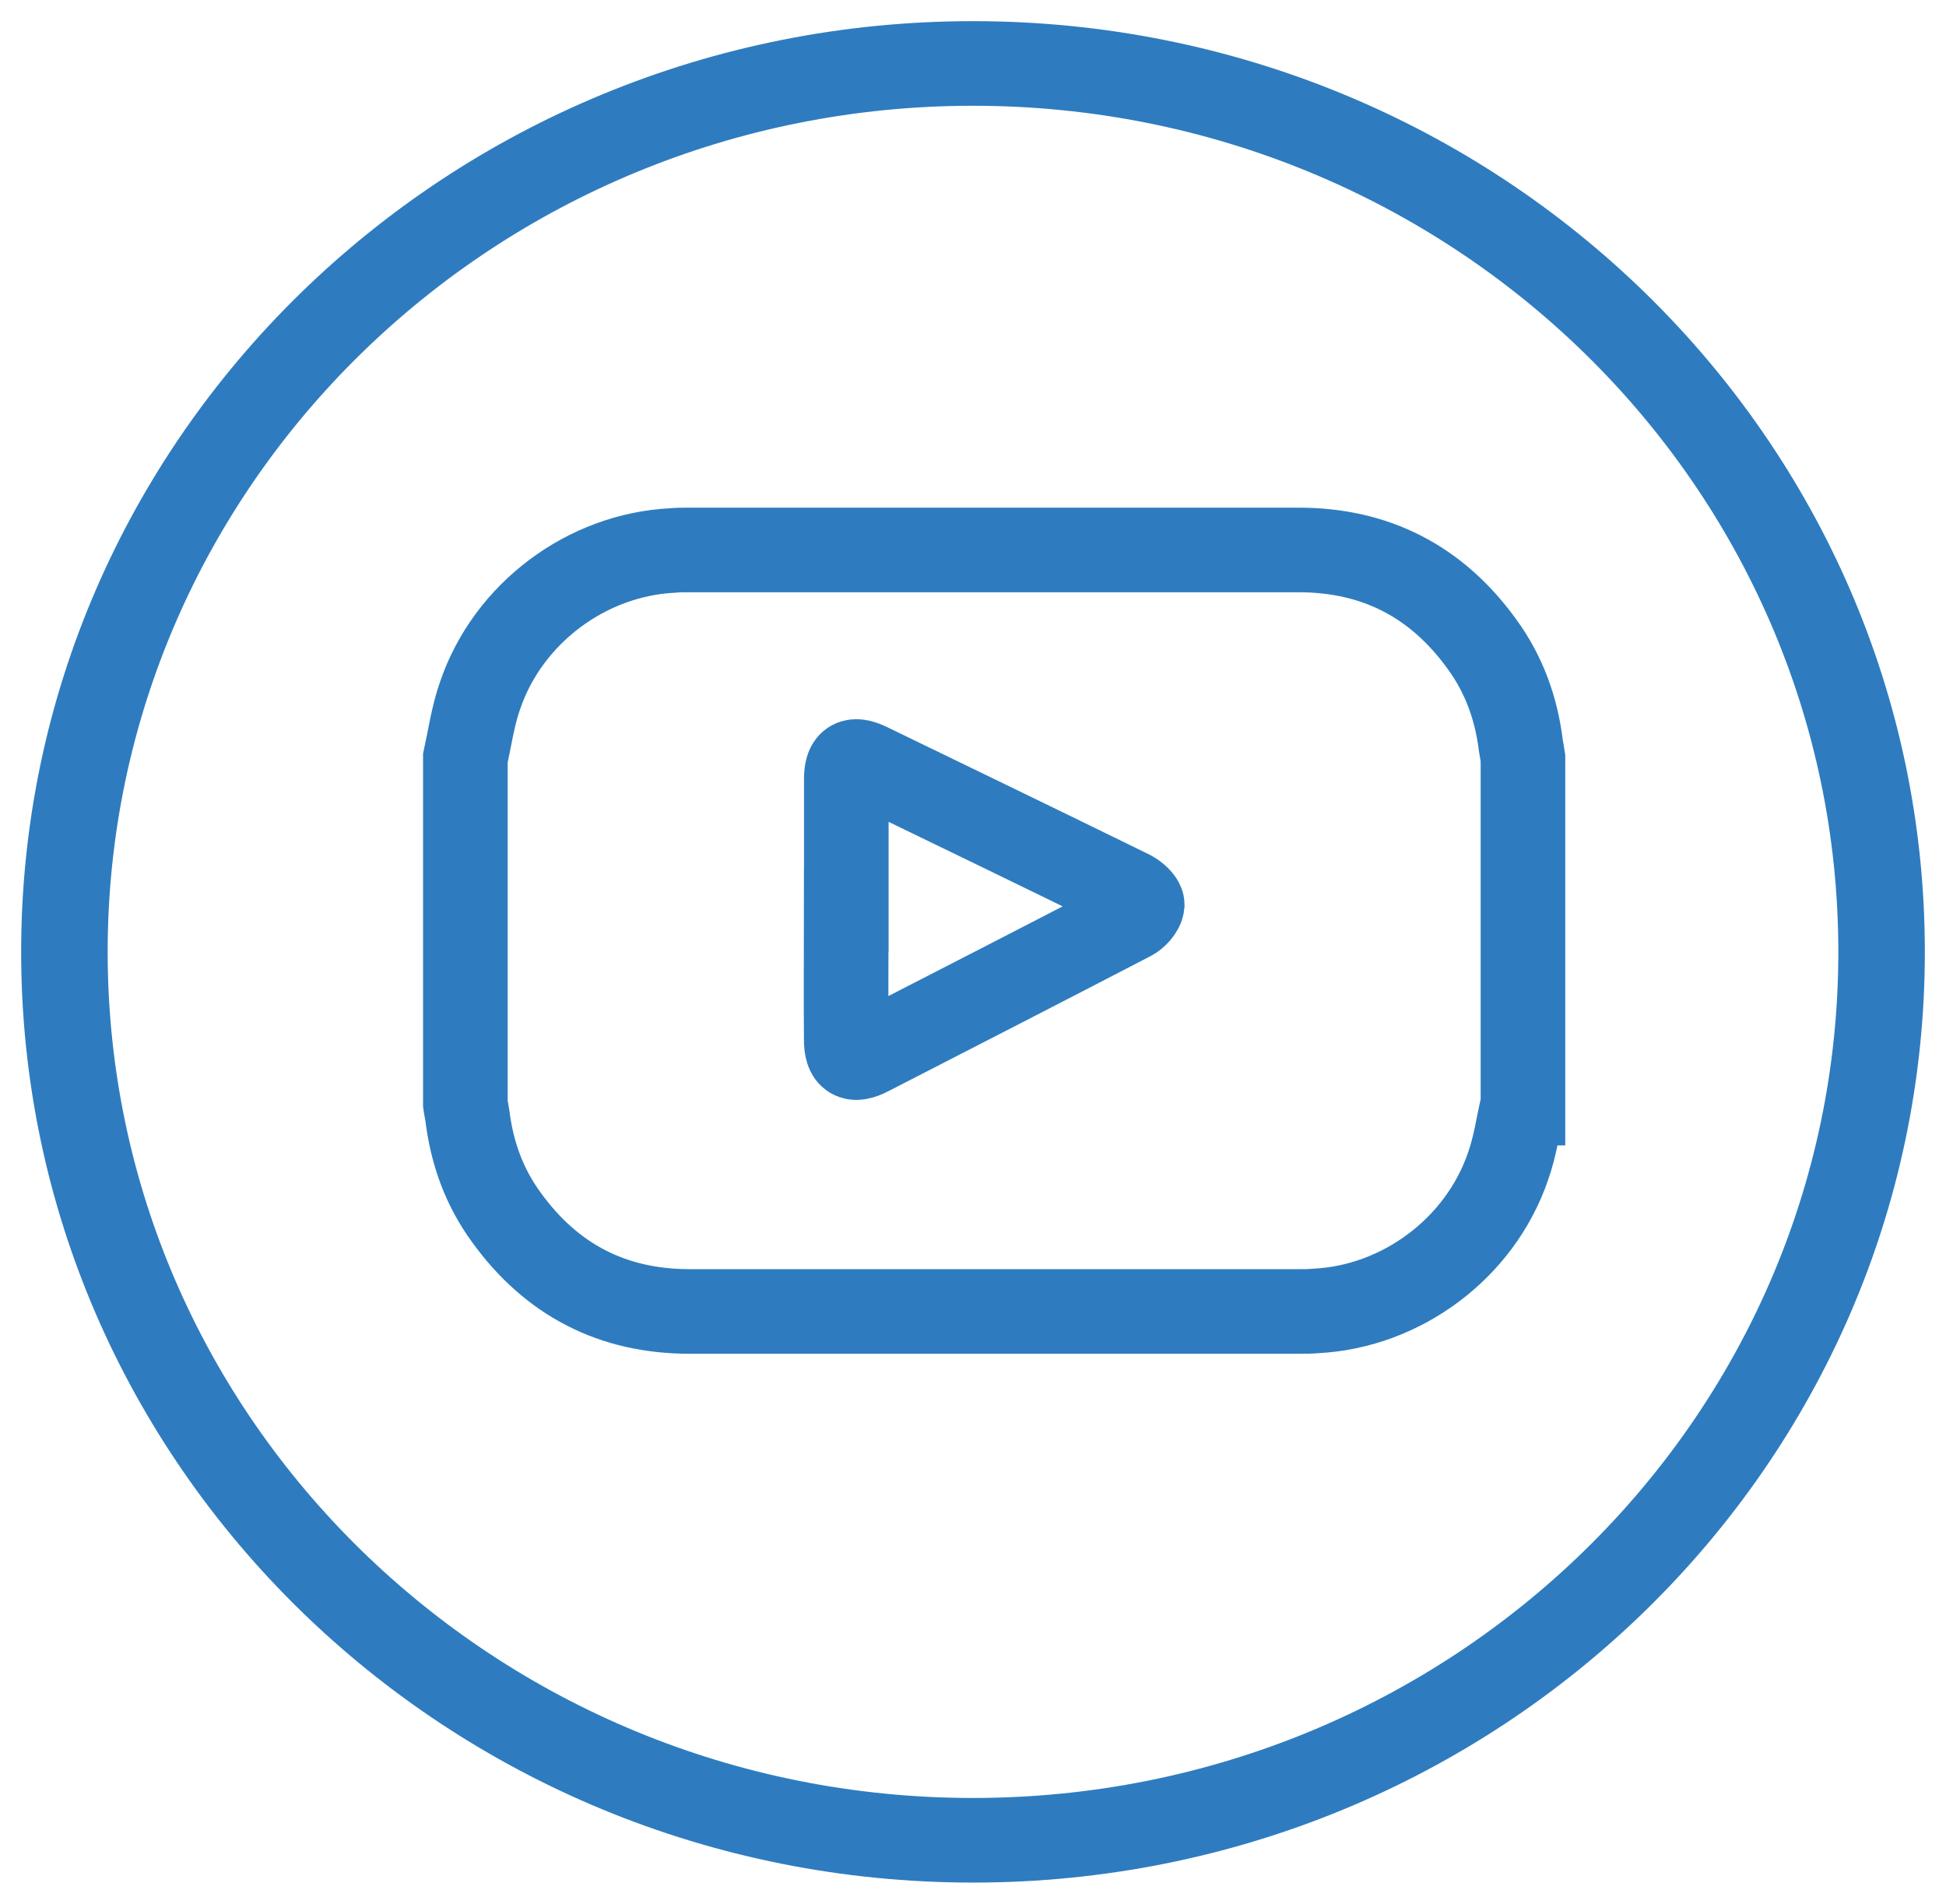 <svg xmlns="http://www.w3.org/2000/svg" width="46" height="45"><g fill="none" fill-rule="evenodd"><path fill="#2E7CBF" fill-rule="nonzero" d="M23 .5c12.426 0 22.5 9.85 22.5 22s-10.074 22-22.5 22S.5 34.65.5 22.5 10.574.5 23 .5zm0 42c11.297 0 20.455-8.954 20.455-20S34.297 2.5 23 2.5c-11.297 0-20.455 8.954-20.455 20s9.158 20 20.455 20z"/><path d="M36 26.075v-8.163c-.013-.098-.037-.197-.049-.283-.108-.886-.398-1.686-.918-2.4C33.958 13.738 32.509 13 30.698 13H16.289c-.132 0-.265 0-.386.012-2.03.099-3.889 1.478-4.553 3.423-.17.48-.242.997-.35 1.49v8.163c.012.098.036.197.048.283.109.886.398 1.686.918 2.4C13.041 30.262 14.49 31 16.301 31H30.71c.133 0 .265 0 .386-.012 2.03-.099 3.889-1.478 4.553-3.423.17-.48.242-.997.35-1.49zm-15.995-4.571v-3.085c0-.408.149-.512.516-.338 2.064 1.001 4.14 2.003 6.203 3.015.115.059.276.198.276.291-.012.117-.15.268-.264.326-2.064 1.072-4.128 2.13-6.192 3.19-.379.198-.54.093-.54-.326-.01-1.024 0-2.049 0-3.073z" stroke="#2E7CBF" stroke-width="2"/></g></svg>